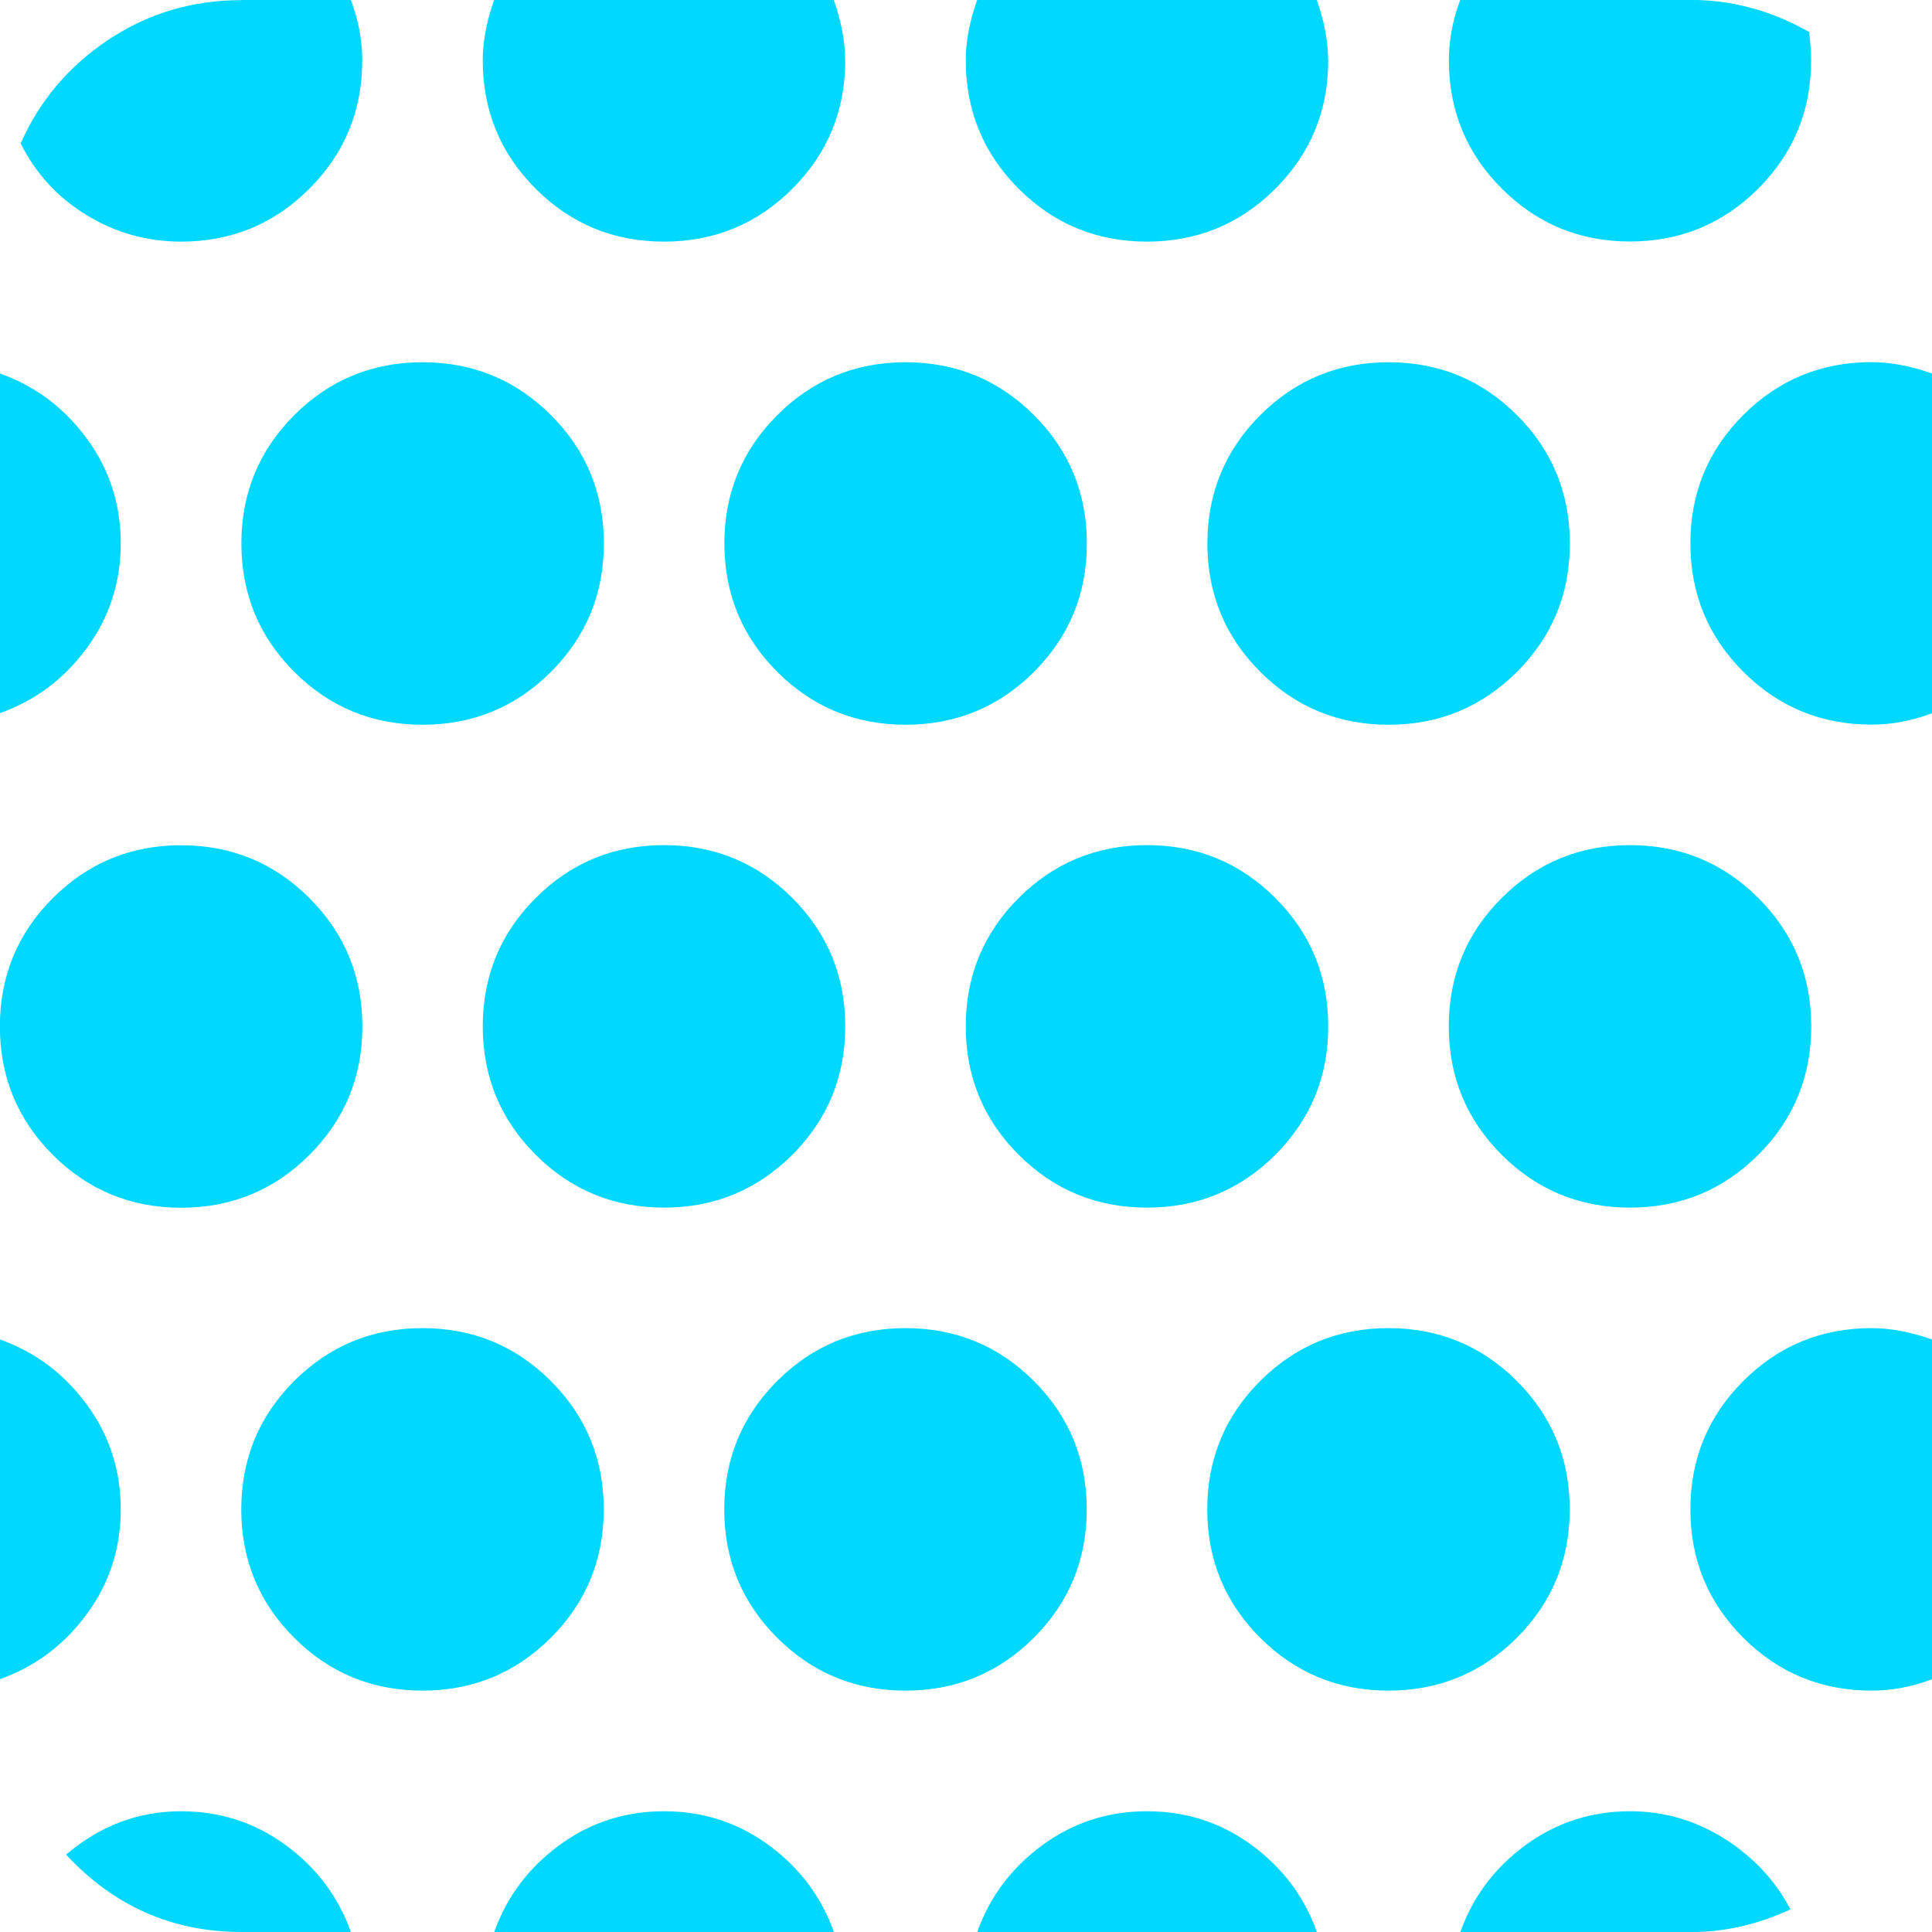 <svg xmlns="http://www.w3.org/2000/svg" viewBox="0 0 16 16">
<path fill="#00d8ff" d="M16 3.094v2.813q-0.25 0.094-0.5 0.094-0.625 0-1.063-0.438t-0.438-1.063 0.438-1.063 1.063-0.438q0.234 0 0.5 0.094zM11 0.5q0 0.625-0.438 1.063t-1.063 0.438-1.063-0.438-0.438-1.063q0-0.234 0.094-0.5h2.813q0.094 0.266 0.094 0.5zM7 0.5q0 0.625-0.438 1.063t-1.063 0.438-1.063-0.438-0.438-1.063q0-0.234 0.094-0.5h2.813q0.094 0.266 0.094 0.5zM2 0h0.906q0.094 0.25 0.094 0.5 0 0.625-0.438 1.063t-1.063 0.438q-0.422 0-0.781-0.219t-0.547-0.594q0.234-0.531 0.727-0.859t1.102-0.328zM1 4.5q0 0.484-0.281 0.867t-0.719 0.539v-2.813q0.438 0.156 0.719 0.539t0.281 0.867zM1 12.5q0 0.484-0.281 0.867t-0.719 0.539v-2.813q0.438 0.156 0.719 0.539t0.281 0.867zM0.547 15.359q0.422-0.359 0.953-0.359 0.484 0 0.867 0.281t0.539 0.719h-0.906q-0.859 0-1.453-0.641zM5.5 15q0.484 0 0.867 0.281t0.539 0.719h-2.813q0.156-0.438 0.539-0.719t0.867-0.281zM9.5 15q0.484 0 0.867 0.281t0.539 0.719h-2.813q0.156-0.438 0.539-0.719t0.867-0.281zM14 16h-1.906q0.156-0.438 0.539-0.719t0.867-0.281q0.422 0 0.781 0.227t0.547 0.586q-0.406 0.188-0.828 0.188zM16 11.094v2.813q-0.25 0.094-0.5 0.094-0.625 0-1.063-0.438t-0.438-1.063 0.438-1.063 1.063-0.438q0.234 0 0.5 0.094zM15 8.5q0 0.625-0.438 1.063t-1.063 0.438-1.063-0.438-0.438-1.063 0.438-1.063 1.063-0.438 1.063 0.438 0.438 1.063zM11.5 3q0.625 0 1.063 0.438t0.438 1.063-0.438 1.063-1.063 0.438-1.063-0.438-0.438-1.063 0.438-1.063 1.063-0.438zM13 12.5q0 0.625-0.438 1.063t-1.063 0.438-1.063-0.438-0.438-1.063 0.438-1.063 1.063-0.438 1.063 0.438 0.438 1.063zM11 8.5q0 0.625-0.438 1.063t-1.063 0.438-1.063-0.438-0.438-1.063 0.438-1.063 1.063-0.438 1.063 0.438 0.438 1.063zM7.5 3q0.625 0 1.063 0.438t0.438 1.063-0.438 1.063-1.063 0.438-1.063-0.438-0.438-1.063 0.438-1.063 1.063-0.438zM9 12.5q0 0.625-0.438 1.063t-1.063 0.438-1.063-0.438-0.438-1.063 0.438-1.063 1.063-0.438 1.063 0.438 0.438 1.063zM7 8.5q0 0.625-0.438 1.063t-1.063 0.438-1.063-0.438-0.438-1.063 0.438-1.063 1.063-0.438 1.063 0.438 0.438 1.063zM3.5 3q0.625 0 1.063 0.438t0.438 1.063-0.438 1.063-1.063 0.438-1.063-0.438-0.438-1.063 0.438-1.063 1.063-0.438zM5 12.5q0 0.625-0.438 1.063t-1.063 0.438-1.063-0.438-0.438-1.063 0.438-1.063 1.063-0.438 1.063 0.438 0.438 1.063zM1.5 7q0.625 0 1.063 0.438t0.438 1.063-0.438 1.063-1.063 0.438-1.063-0.438-0.438-1.063 0.438-1.063 1.063-0.438zM13.5 2q-0.625 0-1.063-0.438t-0.438-1.063q0-0.25 0.094-0.5h1.906q0.516 0 0.984 0.266 0.016 0.141 0.016 0.234 0 0.625-0.438 1.063t-1.063 0.438z"/>
</svg>